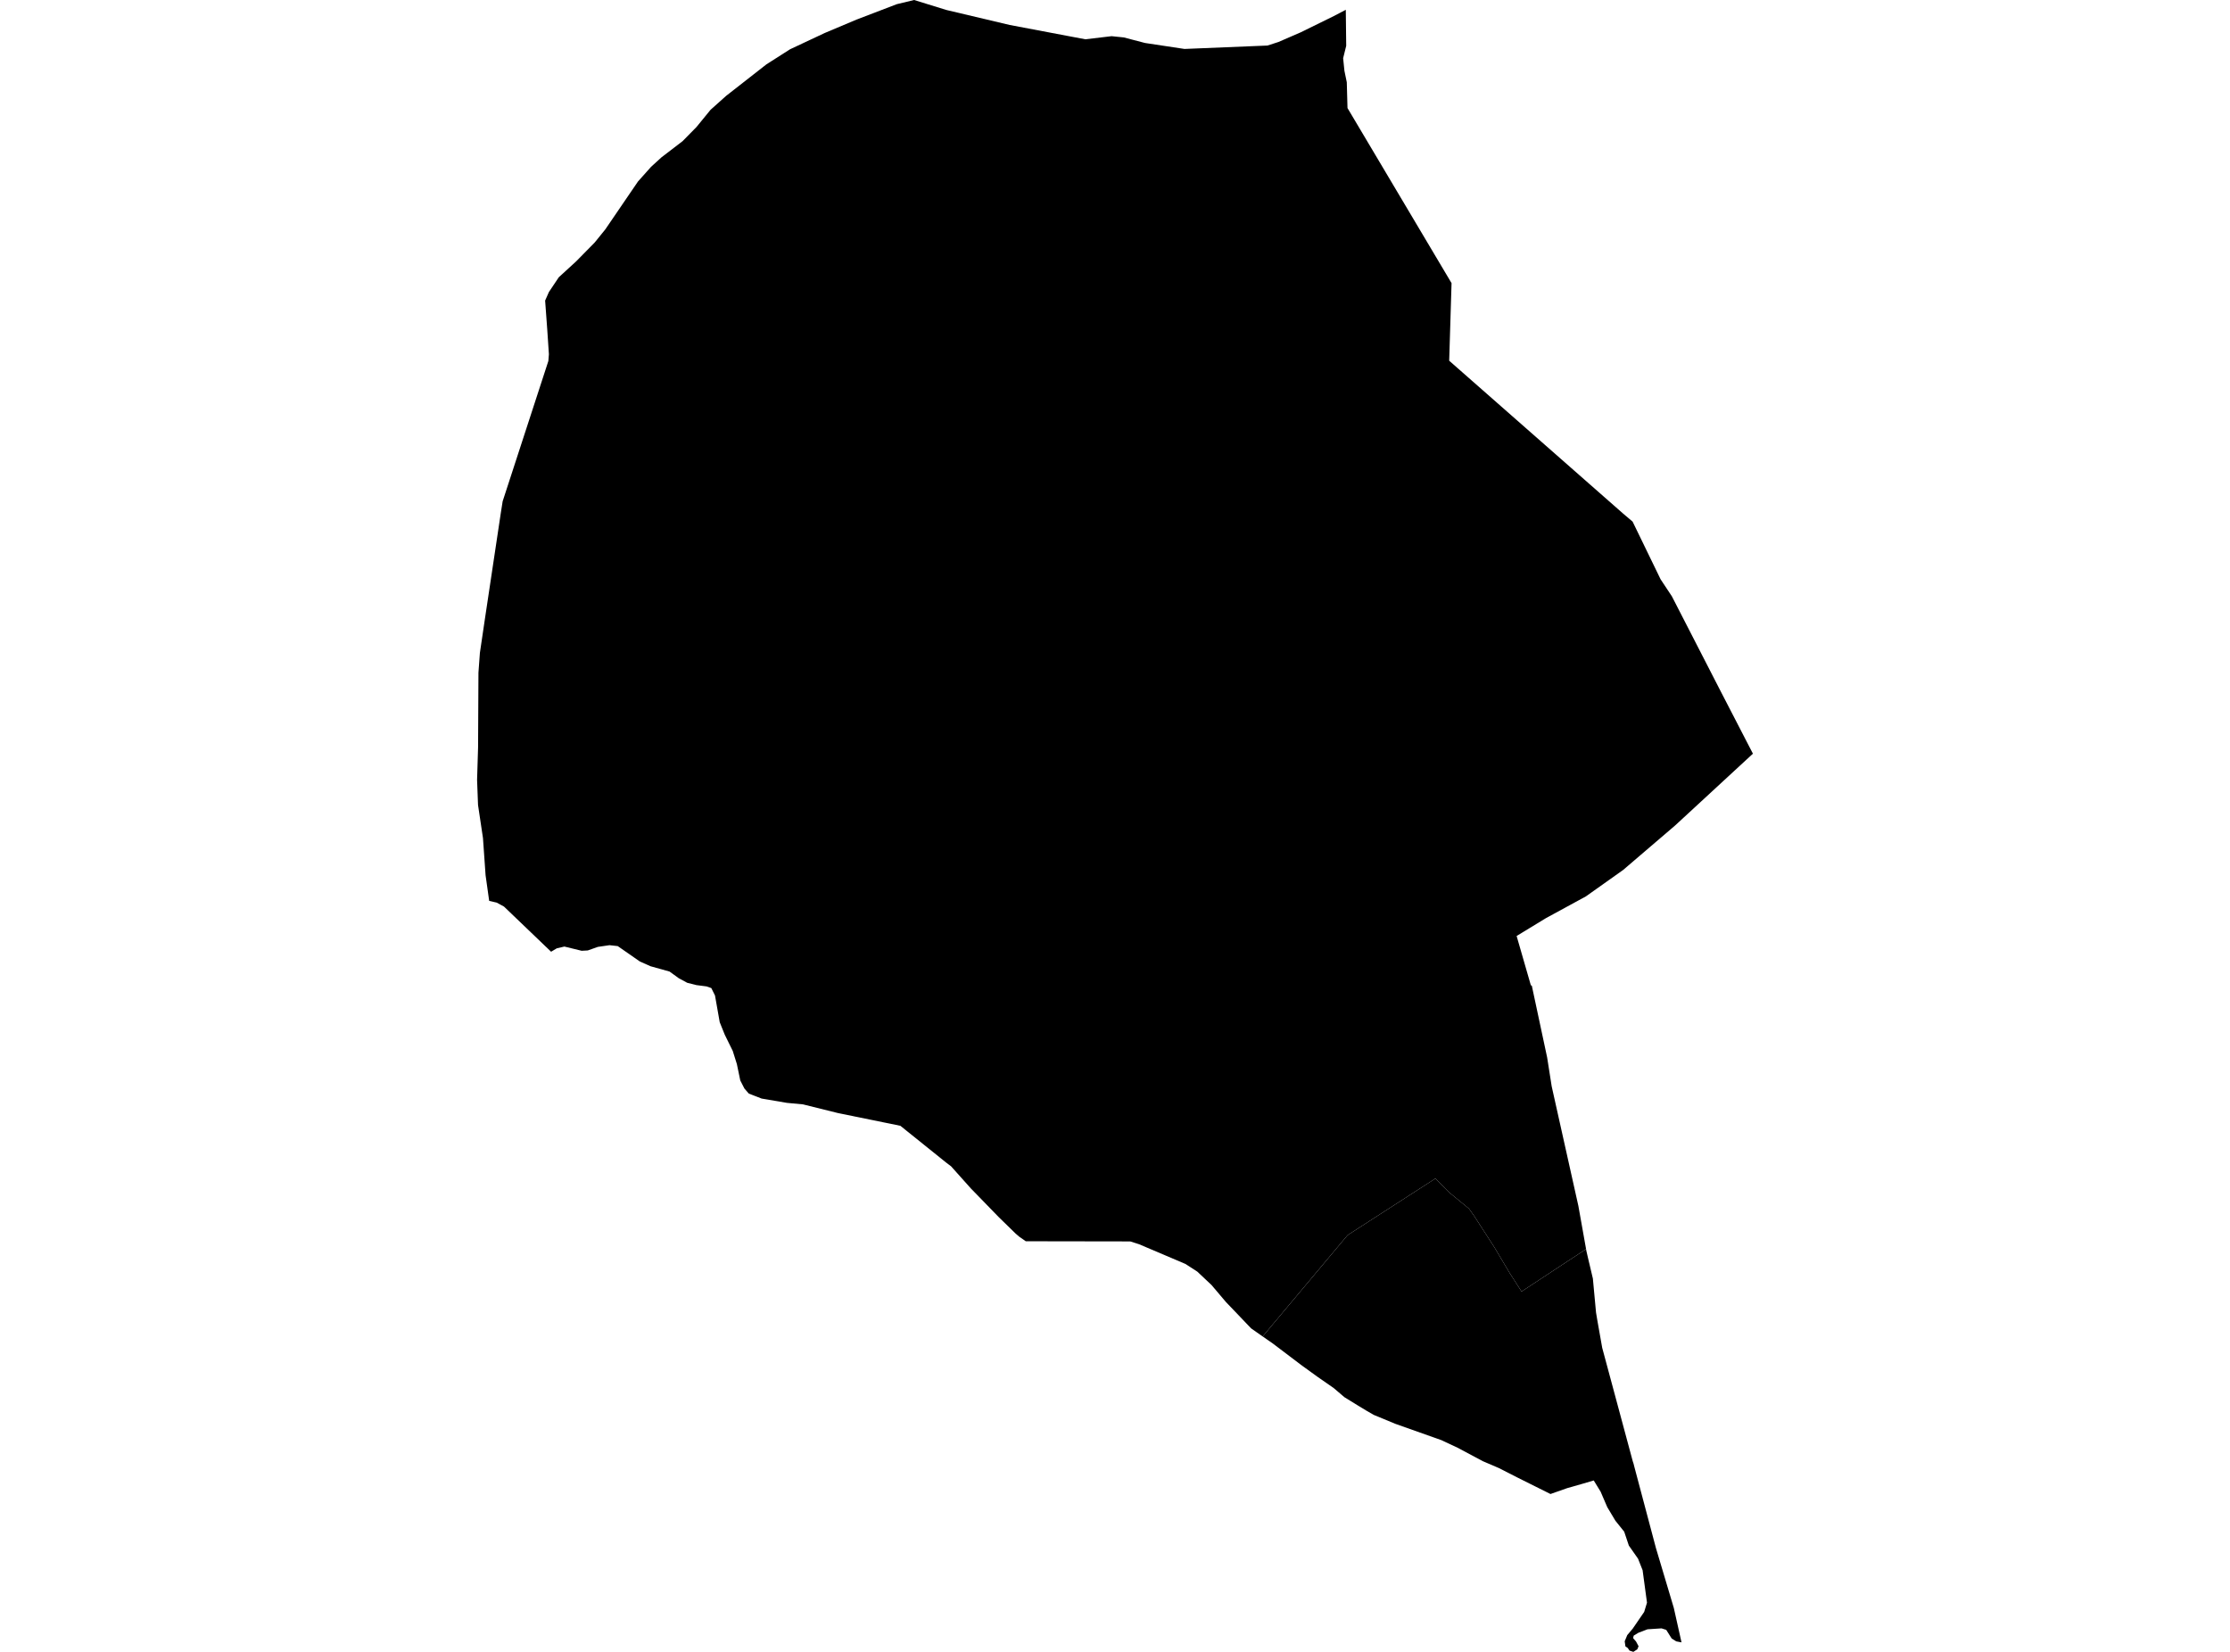 <?xml version='1.0'?>
<svg  baseProfile = 'tiny' width = '540' height = '400' stroke-linecap = 'round' stroke-linejoin = 'round' version='1.1' xmlns='http://www.w3.org/2000/svg'>
<path id='0306901001' title='0306901001'  d='M 384.072 302.466 368.447 312.742 365.607 308.317 361.864 302.025 358.562 296.907 356.906 294.348 355.712 292.672 350.835 288.668 347.573 285.386 326.319 299.094 305.756 323.621 302.986 321.684 302.123 320.791 299.494 318.031 296.885 315.311 293.382 311.177 289.92 307.915 287.04 306.059 275.831 301.292 273.683 300.61 248.394 300.57 246.798 299.456 245.915 298.693 241.831 294.709 236.09 288.798 235.137 287.825 230.31 282.426 229.116 281.522 218.027 272.611 202.924 269.53 194.444 267.423 190.58 267.061 190.57 267.061 184.438 266.018 182.933 265.436 181.327 264.813 180.264 263.589 179.26 261.632 178.437 257.668 177.434 254.477 175.507 250.563 174.283 247.533 173.139 241.06 172.245 239.263 171.111 238.862 168.633 238.541 166.405 237.979 164.388 236.895 162.15 235.269 157.534 233.975 154.954 232.831 149.586 229.098 147.599 228.877 144.769 229.288 142.33 230.151 140.855 230.232 136.67 229.208 134.824 229.639 133.449 230.462 122.048 219.534 120.282 218.57 118.456 218.149 117.583 211.927 116.951 202.925 115.756 194.927 115.525 188.846 115.766 181.018 115.857 162.884 116.208 158.087 117.432 149.798 121.266 124.258 121.717 121.398 132.786 87.418 132.917 85.782 132.525 79.902 132.004 72.787 132.917 70.719 135.315 67.137 139.48 63.323 143.996 58.737 146.585 55.536 154.493 43.945 157.664 40.392 160.193 38.084 165.291 34.18 168.663 30.748 172.065 26.584 175.848 23.202 185.602 15.575 191.313 11.932 199.692 7.998 207.399 4.747 217.154 1.014 221.359 0 229.136 2.408 244.48 6.041 262.825 9.514 269.177 8.761 272.117 9.062 277.266 10.407 286.829 11.852 306.93 11.029 309.58 10.166 314.969 7.828 322.977 3.894 325.877 2.378 325.887 2.378 325.987 11.089 325.245 14.1 325.556 17.15 326.128 19.92 326.298 26.162 351.497 68.562 350.925 87.348 393.034 124.358 395.342 126.315 402.116 140.274 404.845 144.389 416.797 167.651 424.475 182.503 405.628 199.895 393.044 210.663 384.022 217.065 374.378 222.314 367.253 226.649 370.695 238.571 370.936 238.701 374.649 256.083 375.743 263.047 382.206 292.009 384.072 302.466 Z' />
<path id='0306901002' title='0306901002'  d='M 384.072 302.466 384.162 302.978 384.554 304.674 385.718 309.591 386.481 317.82 386.792 319.677 387.976 326.36 395.382 353.867 395.573 354.439 395.763 355.192 400.992 374.871 405.317 389.363 407.184 397.702 405.889 397.451 404.805 396.769 403.481 394.671 402.347 394.31 398.955 394.531 396.767 395.364 395.603 396.066 395.462 396.678 396.165 397.481 396.787 398.645 396.476 399.378 395.522 400 394.589 399.689 394.158 399.057 393.596 398.675 393.596 398.645 393.596 398.635 393.425 397.441 394.047 395.936 395.362 394.38 398.142 390.326 398.824 388.088 397.76 380.22 396.656 377.44 394.429 374.259 393.305 370.897 391.177 368.248 389.2 364.946 387.595 361.213 385.929 358.494 383.41 359.236 380.72 360.009 379.536 360.34 375.452 361.775 367.484 357.801 362.938 355.483 359.636 354.068 359.114 353.847 353.003 350.586 349.912 349.141 349.059 348.739 337.899 344.785 332.661 342.618 330.935 341.624 328.928 340.41 325.556 338.333 322.967 336.125 319.013 333.375 315.571 330.886 315.049 330.505 308.225 325.337 305.756 323.621 326.319 299.094 347.573 285.386 350.835 288.668 355.712 292.672 356.906 294.348 358.562 296.907 361.864 302.025 365.607 308.317 368.447 312.742 384.072 302.466 Z' />
</svg>
